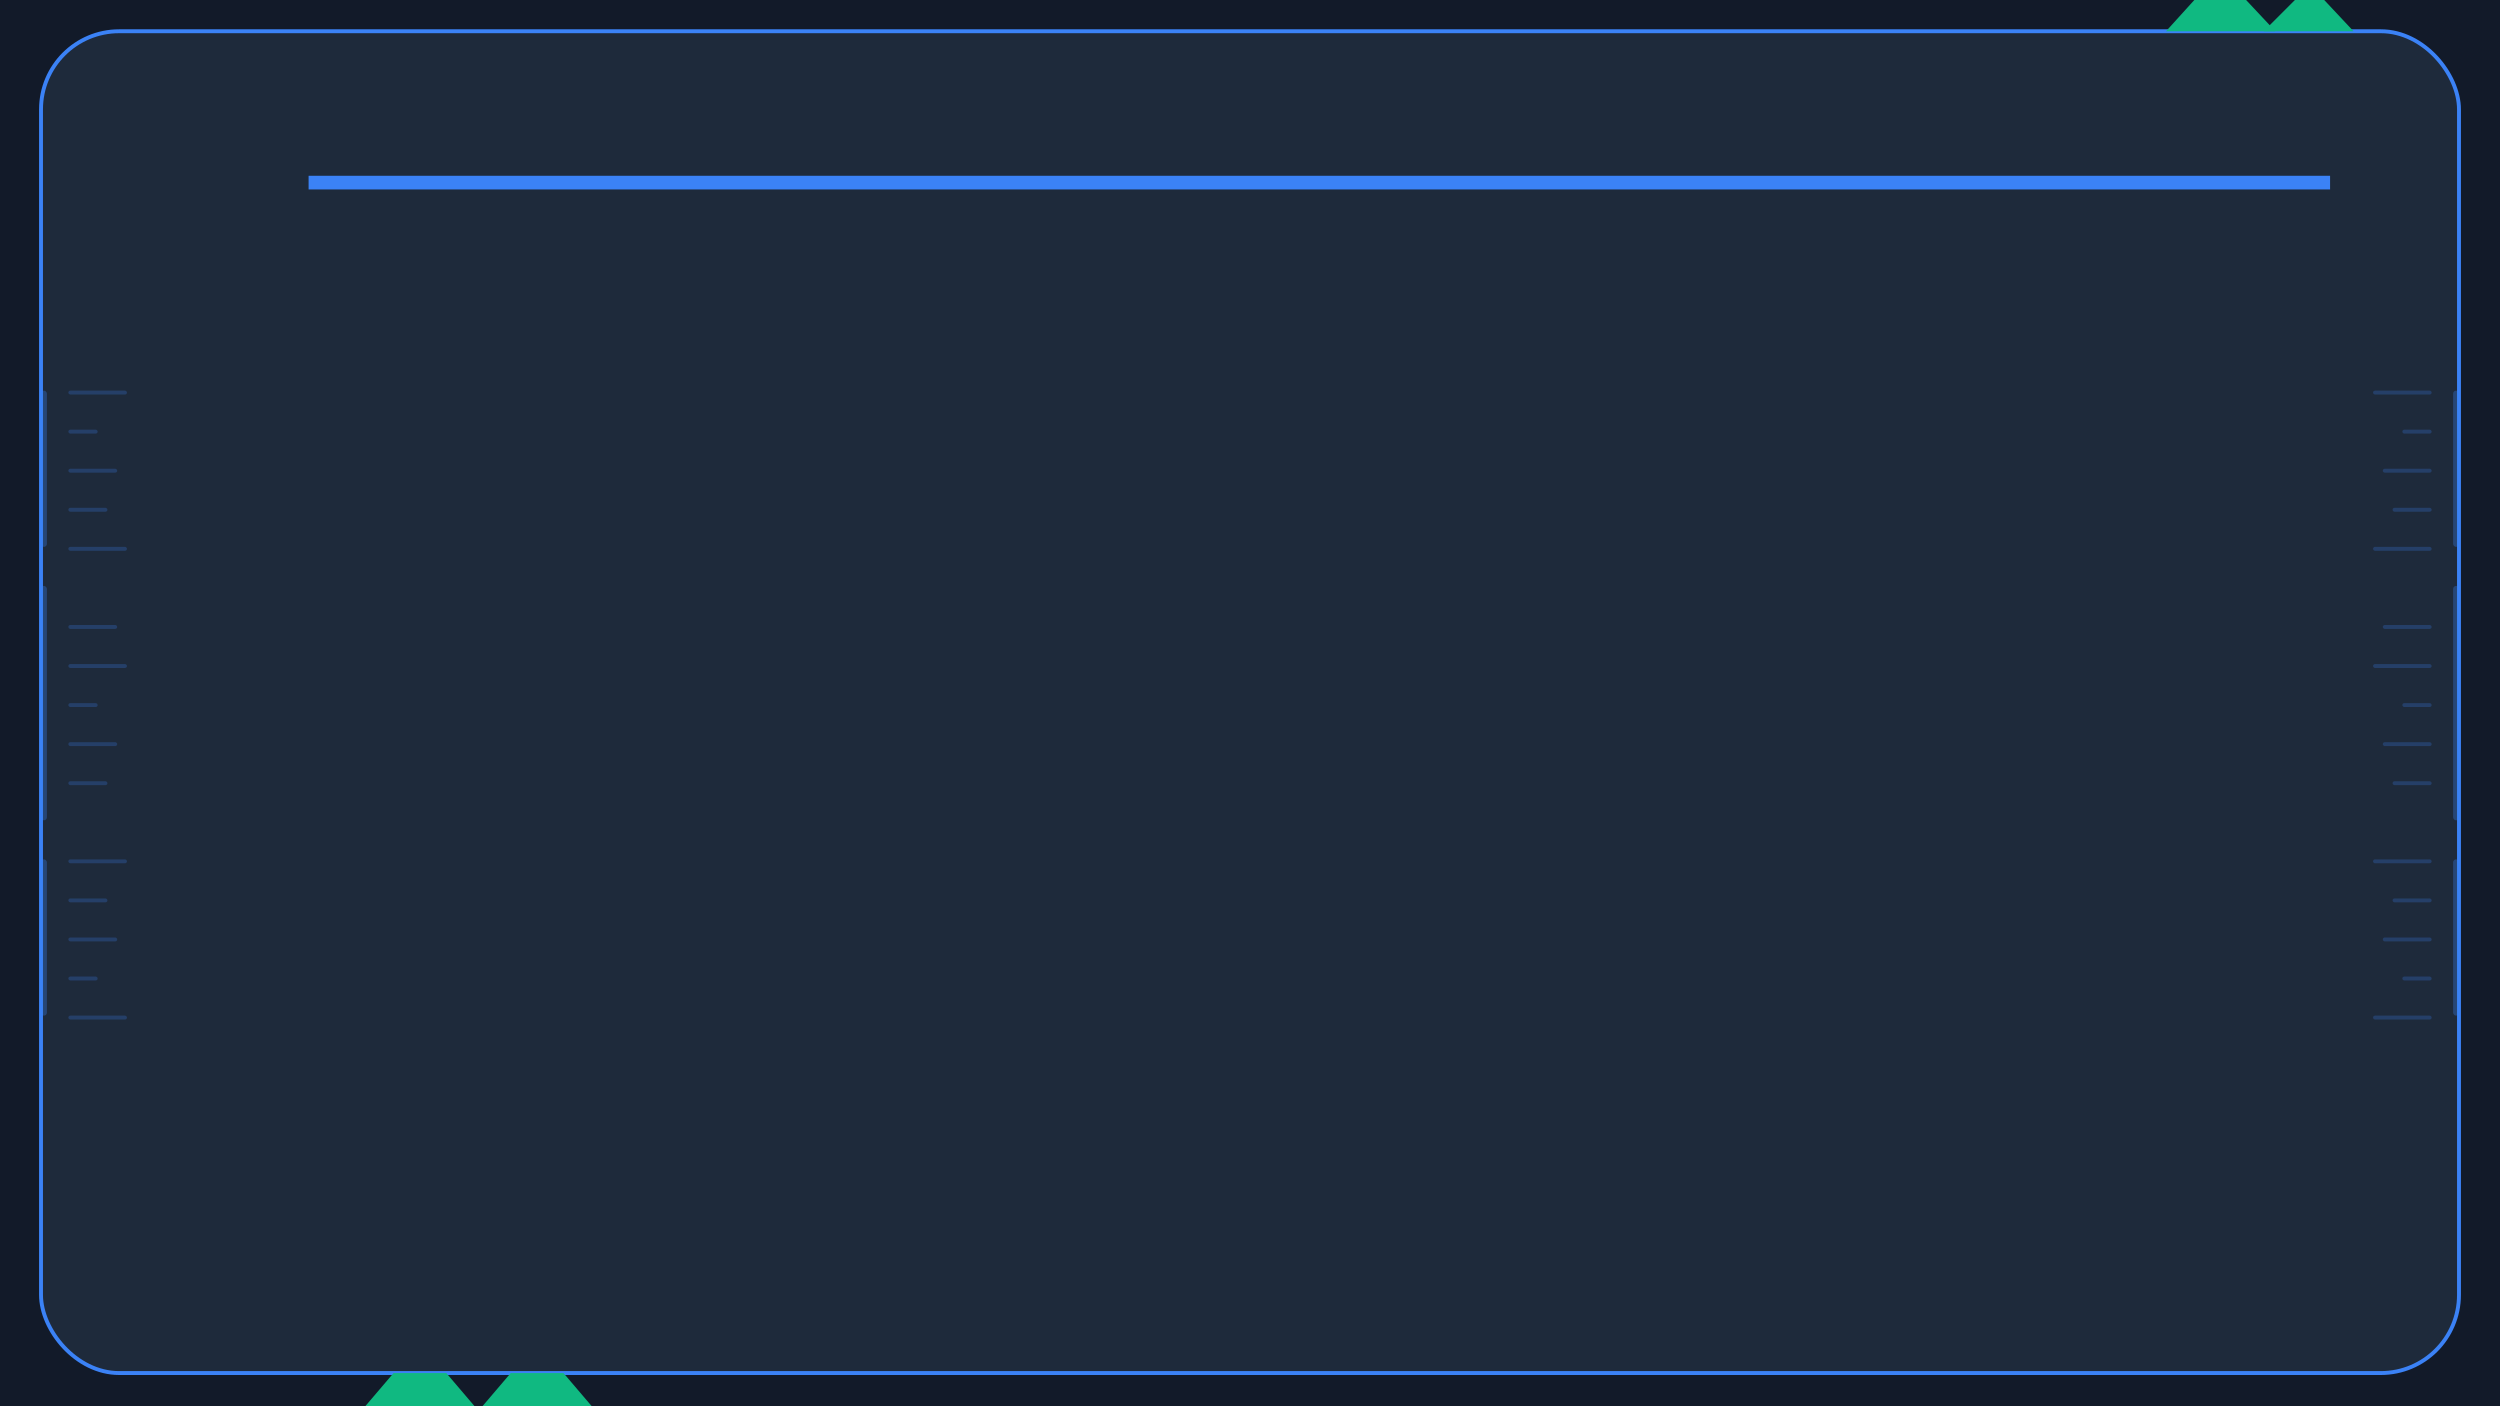 <svg viewBox="0 0 1280 720" xmlns="http://www.w3.org/2000/svg">
    <style>
        .background { fill: #121A29; }
        .frame { fill: #1E2A3B; stroke: #3B82F6; stroke-width: 2; }
        .primary { fill: #3B82F6; }
        .secondary { fill: #10B981; }
    </style>
    
    <g id="Minimalist Background">
        <rect id="16:9" width="1280" height="720" class="background"/>
        
        <!-- Main frame -->
        <rect id="Rectangle 2" x="21" y="16" width="1238" height="687" rx="40" class="frame"/>
        
        <!-- Top header bar - preserved as requested -->
        <rect id="Rectangle 9" x="158" y="90" width="1035" height="7" class="primary"/>
        
        <!-- Simple top elements - trapezoids for cleaner look -->
        <path id="Top-Element-1" d="M1123.5 0L1109 16H1165L1150 0H1123.5Z" class="secondary"/>
        <path id="Top-Element-2" d="M1175 0L1190 0L1205 16H1159L1175 0Z" class="secondary"/>
        
        <!-- Left side subtle design -->
        <g id="LeftSide" opacity="0.8">
            <rect x="21" y="200" width="3" height="80" rx="1.5" class="primary" opacity="0.4"/>
            <rect x="21" y="300" width="3" height="120" rx="1.5" class="primary" opacity="0.4"/>
            <rect x="21" y="440" width="3" height="80" rx="1.5" class="primary" opacity="0.4"/>
            
            <rect x="35" y="200" width="30" height="2" rx="1" class="primary" opacity="0.3"/>
            <rect x="35" y="220" width="15" height="2" rx="1" class="primary" opacity="0.3"/>
            <rect x="35" y="240" width="25" height="2" rx="1" class="primary" opacity="0.3"/>
            <rect x="35" y="260" width="20" height="2" rx="1" class="primary" opacity="0.3"/>
            <rect x="35" y="280" width="30" height="2" rx="1" class="primary" opacity="0.3"/>
            
            <rect x="35" y="320" width="25" height="2" rx="1" class="primary" opacity="0.3"/>
            <rect x="35" y="340" width="30" height="2" rx="1" class="primary" opacity="0.3"/>
            <rect x="35" y="360" width="15" height="2" rx="1" class="primary" opacity="0.3"/>
            <rect x="35" y="380" width="25" height="2" rx="1" class="primary" opacity="0.3"/>
            <rect x="35" y="400" width="20" height="2" rx="1" class="primary" opacity="0.3"/>
            
            <rect x="35" y="440" width="30" height="2" rx="1" class="primary" opacity="0.3"/>
            <rect x="35" y="460" width="20" height="2" rx="1" class="primary" opacity="0.3"/>
            <rect x="35" y="480" width="25" height="2" rx="1" class="primary" opacity="0.3"/>
            <rect x="35" y="500" width="15" height="2" rx="1" class="primary" opacity="0.3"/>
            <rect x="35" y="520" width="30" height="2" rx="1" class="primary" opacity="0.3"/>
        </g>
        
        <!-- Right side subtle design -->
        <g id="RightSide" opacity="0.8">
            <rect x="1256" y="200" width="3" height="80" rx="1.5" class="primary" opacity="0.4"/>
            <rect x="1256" y="300" width="3" height="120" rx="1.5" class="primary" opacity="0.4"/>
            <rect x="1256" y="440" width="3" height="80" rx="1.5" class="primary" opacity="0.4"/>
            
            <rect x="1215" y="200" width="30" height="2" rx="1" class="primary" opacity="0.3"/>
            <rect x="1230" y="220" width="15" height="2" rx="1" class="primary" opacity="0.3"/>
            <rect x="1220" y="240" width="25" height="2" rx="1" class="primary" opacity="0.3"/>
            <rect x="1225" y="260" width="20" height="2" rx="1" class="primary" opacity="0.3"/>
            <rect x="1215" y="280" width="30" height="2" rx="1" class="primary" opacity="0.3"/>
            
            <rect x="1220" y="320" width="25" height="2" rx="1" class="primary" opacity="0.3"/>
            <rect x="1215" y="340" width="30" height="2" rx="1" class="primary" opacity="0.3"/>
            <rect x="1230" y="360" width="15" height="2" rx="1" class="primary" opacity="0.3"/>
            <rect x="1220" y="380" width="25" height="2" rx="1" class="primary" opacity="0.3"/>
            <rect x="1225" y="400" width="20" height="2" rx="1" class="primary" opacity="0.3"/>
            
            <rect x="1215" y="440" width="30" height="2" rx="1" class="primary" opacity="0.3"/>
            <rect x="1225" y="460" width="20" height="2" rx="1" class="primary" opacity="0.3"/>
            <rect x="1220" y="480" width="25" height="2" rx="1" class="primary" opacity="0.3"/>
            <rect x="1230" y="500" width="15" height="2" rx="1" class="primary" opacity="0.3"/>
            <rect x="1215" y="520" width="30" height="2" rx="1" class="primary" opacity="0.3"/>
        </g>
        
        <!-- Simple bottom elements - trapezoids that match the top -->
        <path id="Bottom-Element-1" d="M261.5 703L247 720H303L288.5 703H261.5Z" class="secondary"/>
        <path id="Bottom-Element-2" d="M201.5 703L187 720H243L228.5 703H201.5Z" class="secondary"/>
    </g>
</svg>

